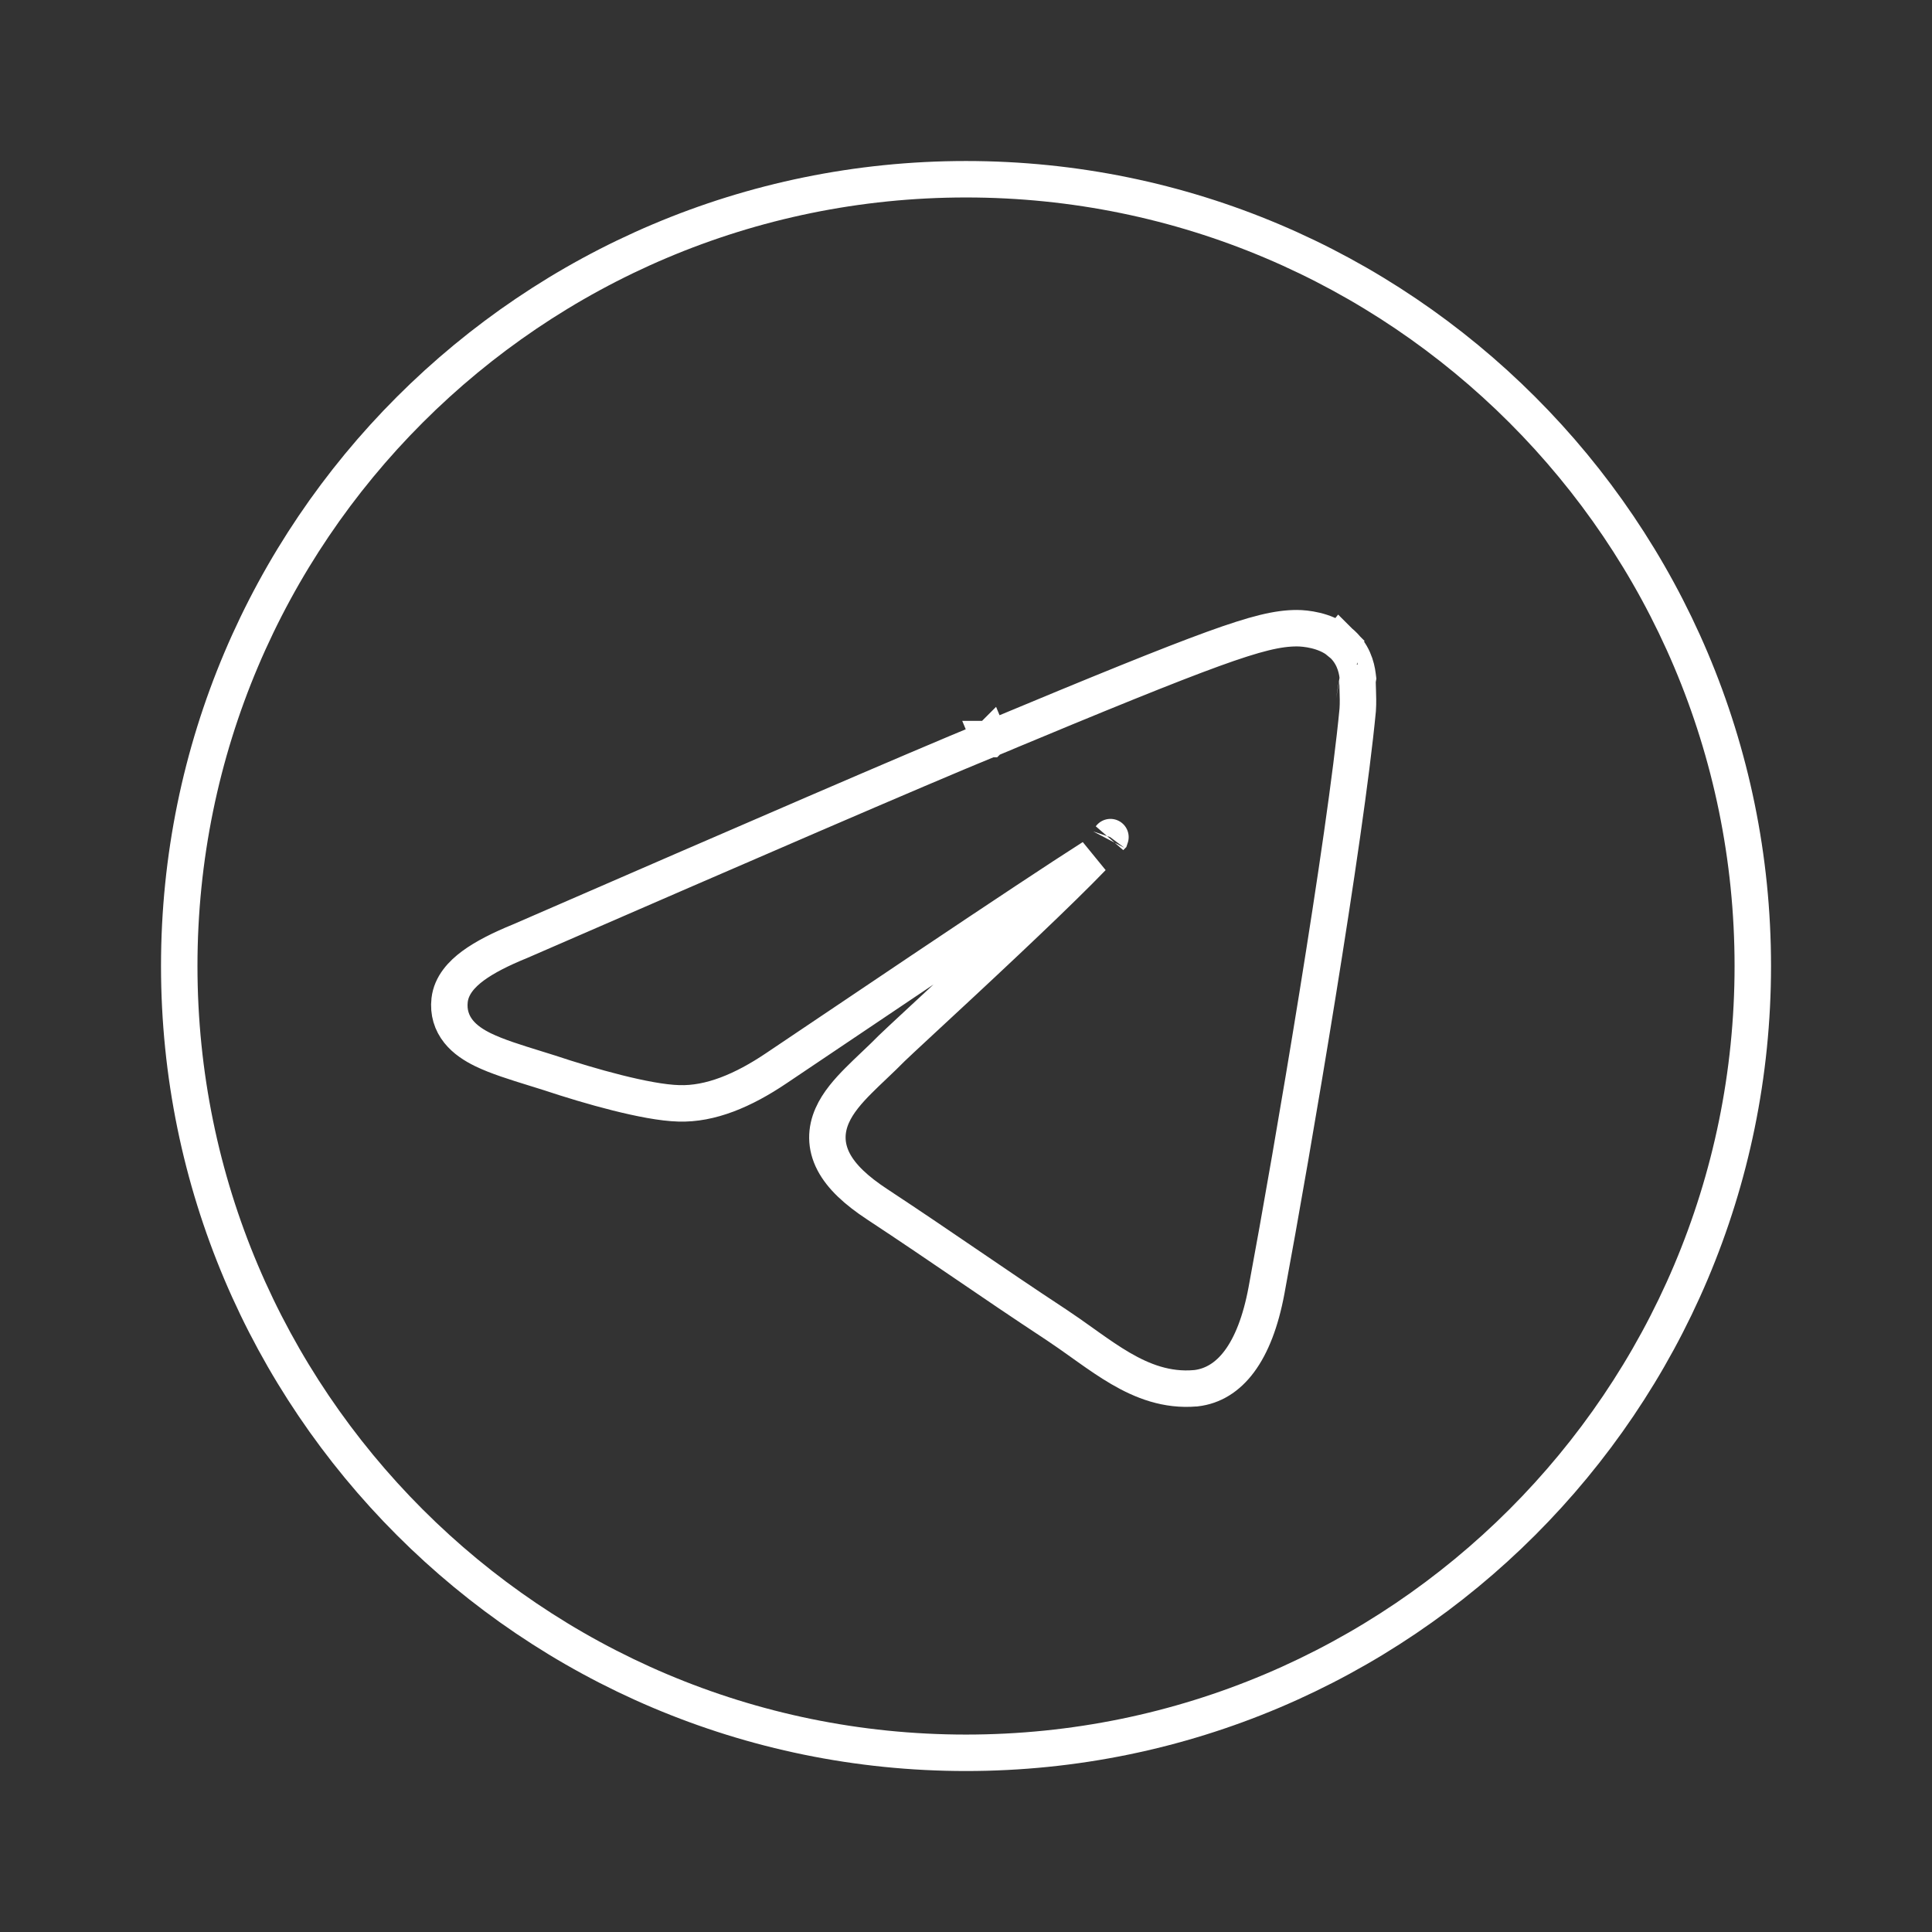 <svg width="53" height="53" viewBox="0 0 53 53" fill="none" xmlns="http://www.w3.org/2000/svg">
<rect x="0" y="0" width="53" height="53" fill="#333333" stroke="none"/>
<g id="ic:outline-telegram">
<path id="Vector" d="M27.148 20.275C25.001 21.16 20.713 23.017 14.271 25.818C13.74 26.034 13.3 26.256 12.978 26.493C12.67 26.72 12.38 27.028 12.334 27.438C12.297 27.766 12.388 28.058 12.58 28.298C12.758 28.52 13.003 28.676 13.248 28.796C13.631 28.983 14.142 29.142 14.67 29.305C14.8 29.345 14.931 29.386 15.061 29.427C15.632 29.617 16.3 29.82 16.93 29.978C17.549 30.133 18.168 30.256 18.624 30.268C19.483 30.295 20.384 29.921 21.303 29.3C24.318 27.268 26.596 25.74 28.145 24.715C28.921 24.201 29.511 23.816 29.919 23.556C29.936 23.545 29.953 23.534 29.969 23.524C29.863 23.635 29.742 23.758 29.61 23.89C29.065 24.437 28.343 25.13 27.609 25.822C26.765 26.619 25.898 27.422 25.287 27.988C24.848 28.396 24.54 28.681 24.468 28.753L24.465 28.756C24.315 28.909 24.161 29.056 24.006 29.203L23.968 29.239C23.828 29.372 23.685 29.508 23.553 29.641C23.273 29.922 22.988 30.242 22.83 30.602C22.656 30.996 22.637 31.431 22.87 31.875C23.084 32.283 23.489 32.659 24.061 33.035C24.991 33.648 25.73 34.151 26.48 34.662L26.492 34.67C27.246 35.184 28.01 35.705 28.985 36.347C29.225 36.506 29.454 36.669 29.684 36.833C29.742 36.874 29.8 36.915 29.858 36.957C30.144 37.16 30.437 37.363 30.737 37.538C31.338 37.889 32.008 38.152 32.793 38.084L32.8 38.084L32.807 38.083C33.727 37.977 34.424 37.115 34.743 35.403L34.743 35.403C35.471 31.496 36.911 22.995 37.245 19.481L37.245 19.481L37.246 19.469C37.259 19.284 37.252 19.081 37.247 18.93L37.246 18.906C37.243 18.837 37.241 18.78 37.241 18.732C37.24 18.687 37.242 18.67 37.241 18.67L37.252 18.605L37.243 18.532C37.214 18.298 37.118 17.904 36.754 17.611M27.148 20.275C27.148 20.275 27.149 20.274 27.149 20.274L27.34 20.737L27.147 20.275C27.147 20.275 27.148 20.275 27.148 20.275ZM27.148 20.275C30.215 18.995 32.075 18.24 33.275 17.804C34.466 17.372 35.062 17.233 35.577 17.233C35.699 17.233 35.888 17.248 36.091 17.297C36.289 17.345 36.541 17.434 36.754 17.611M36.754 17.611C36.753 17.61 36.751 17.609 36.75 17.608L36.438 17.998L36.758 17.614C36.757 17.613 36.755 17.612 36.754 17.611ZM30.46 22.968C30.463 22.964 30.463 22.963 30.462 22.966C30.461 22.967 30.461 22.967 30.46 22.968ZM4.917 26.5C4.917 14.586 14.586 4.917 26.5 4.917C38.414 4.917 48.084 14.586 48.084 26.5C48.084 38.414 38.414 48.084 26.5 48.084C14.586 48.084 4.917 38.414 4.917 26.5Z" stroke="white"/>
</g>
</svg>
